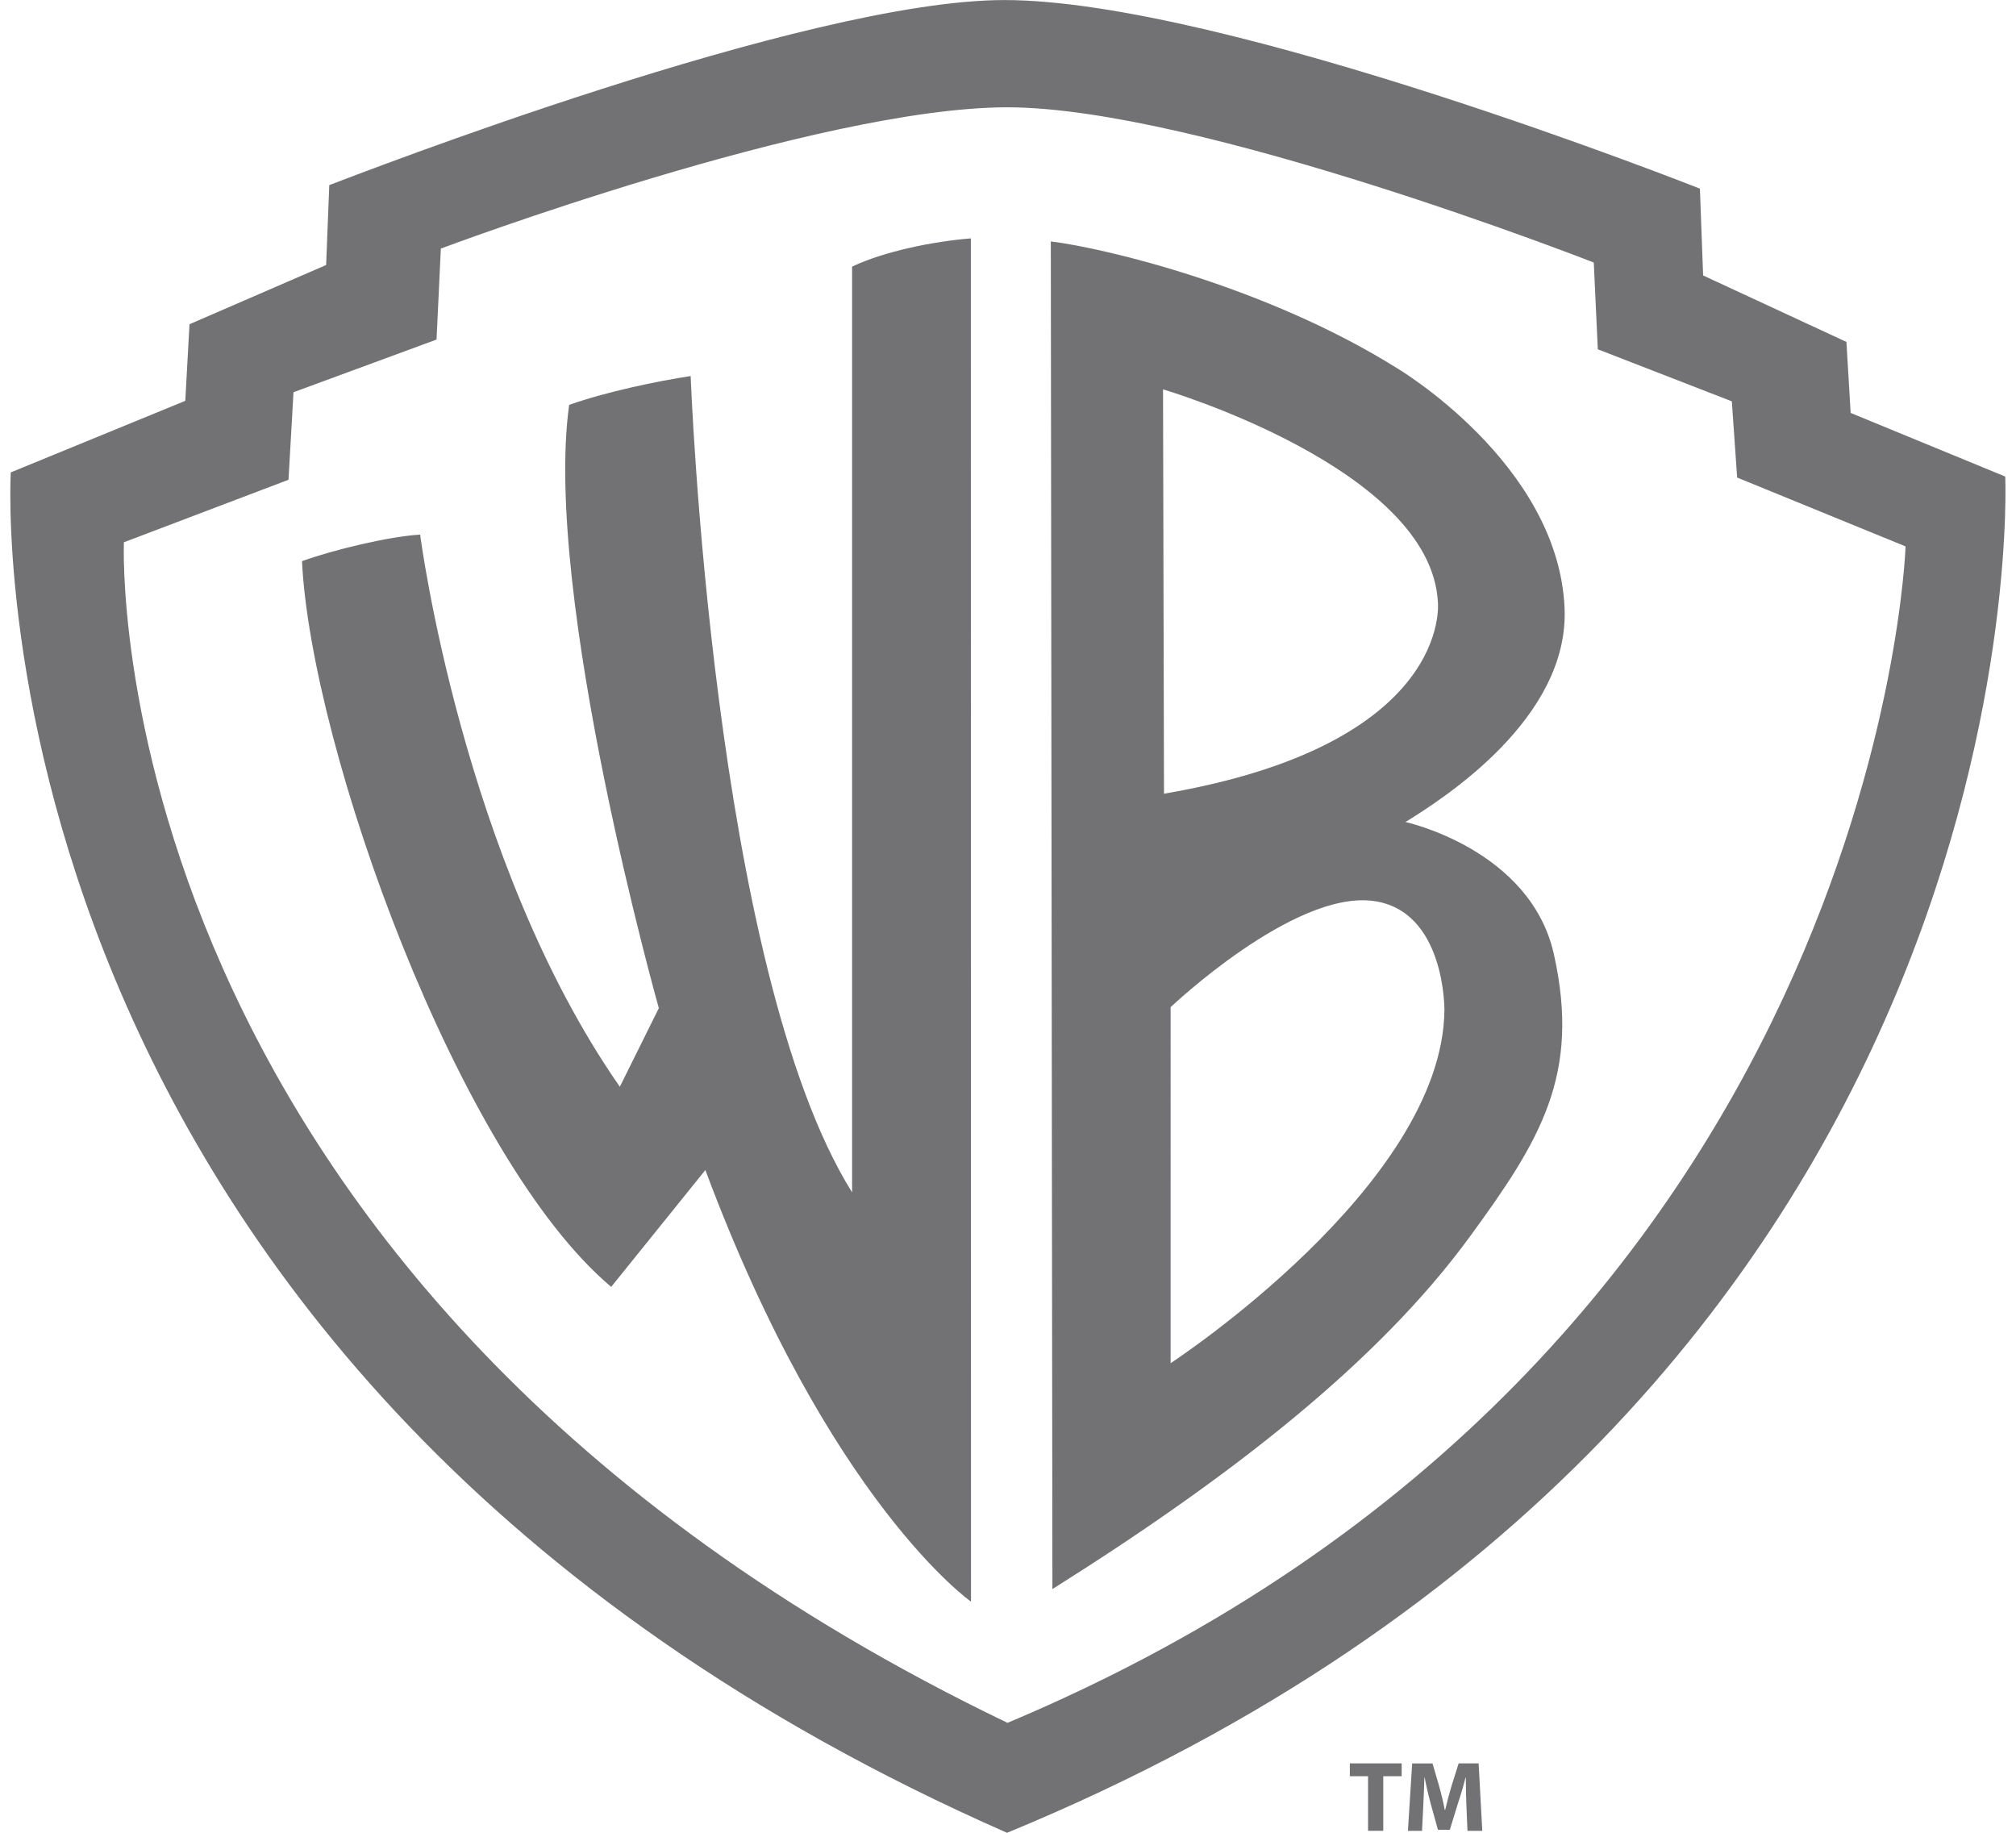 <svg xmlns="http://www.w3.org/2000/svg" width="110" height="100" viewBox="0 0 110 100"><path fill="#727174" d="M109.412 26h-.002l-8.432-3.47-.23-3.874-7.82-3.626-.175-4.737S66.79.003 54.8.003c-10.837 0-35.378 9.55-36.833 10.097l-.172 4.36-7.455 3.23-.23 4.18-9.522 3.905s-2.92 49.033 54.36 74.227C111.69 76.624 109.413 26 109.413 26zm-54.44 68h-.002C5.043 70 6.76 29.587 6.76 29.587l8.982-3.41.272-4.776 7.805-2.874.235-4.965s20.527-7.707 30.913-7.707c10.384 0 31.995 8.47 31.995 8.47l.22 4.733 7.313 2.84.29 4.158 9.19 3.757c0 .003-1.43 44.19-49.004 64.19z"/><path fill="#727174" d="M76.686 44.852c2.027-1.254 8.96-5.648 8.682-11.7-.363-7.882-9.162-13.076-9.162-13.076-7.03-4.398-15.81-6.527-18.87-6.903l.087 73.53c9.805-6.163 17.793-12.41 22.766-19.213 3.835-5.25 6.07-8.82 4.597-15.424-1.283-5.736-8.102-7.216-8.102-7.216M63.46 21.244s14.616 4.3 14.997 11.615c0 0 .838 7.75-14.945 10.447l-.053-22.063zM78.813 55.12c-.11 9.576-14.94 19.257-14.94 19.257V54.953s6.708-6.375 11.058-5.796c3.943.527 3.882 5.964 3.882 5.964M33.348 70.214C24.992 63.19 16.97 40.8 16.478 30.618c1.716-.62 4.758-1.352 6.446-1.448 0 0 2.292 17.78 10.896 30.125l2.128-4.288s-6.34-22.526-4.893-32.916c2.062-.728 4.82-1.295 6.63-1.574 0 0 1.198 32.38 8.808 44.54v-50.51c1.748-.83 4.403-1.373 6.48-1.54l.008 74.382s-7.727-5.41-14.494-23.55l-5.138 6.375zm41.298 26.7h-.994v-.7h2.828v.7h-1.004v2.978h-.83m5.364-1.41c-.016-.438-.03-.976-.03-1.51h-.01c-.12.47-.274.995-.42 1.425l-.442 1.438h-.65l-.393-1.42c-.12-.436-.24-.96-.332-1.44h-.012c-.015.497-.038 1.063-.06 1.522l-.07 1.398h-.77l.232-3.68h1.11l.358 1.228c.12.427.23.884.312 1.315h.02c.1-.428.226-.912.35-1.32l.386-1.224h1.09l.2 3.68h-.808l-.06-1.41z"/></svg>